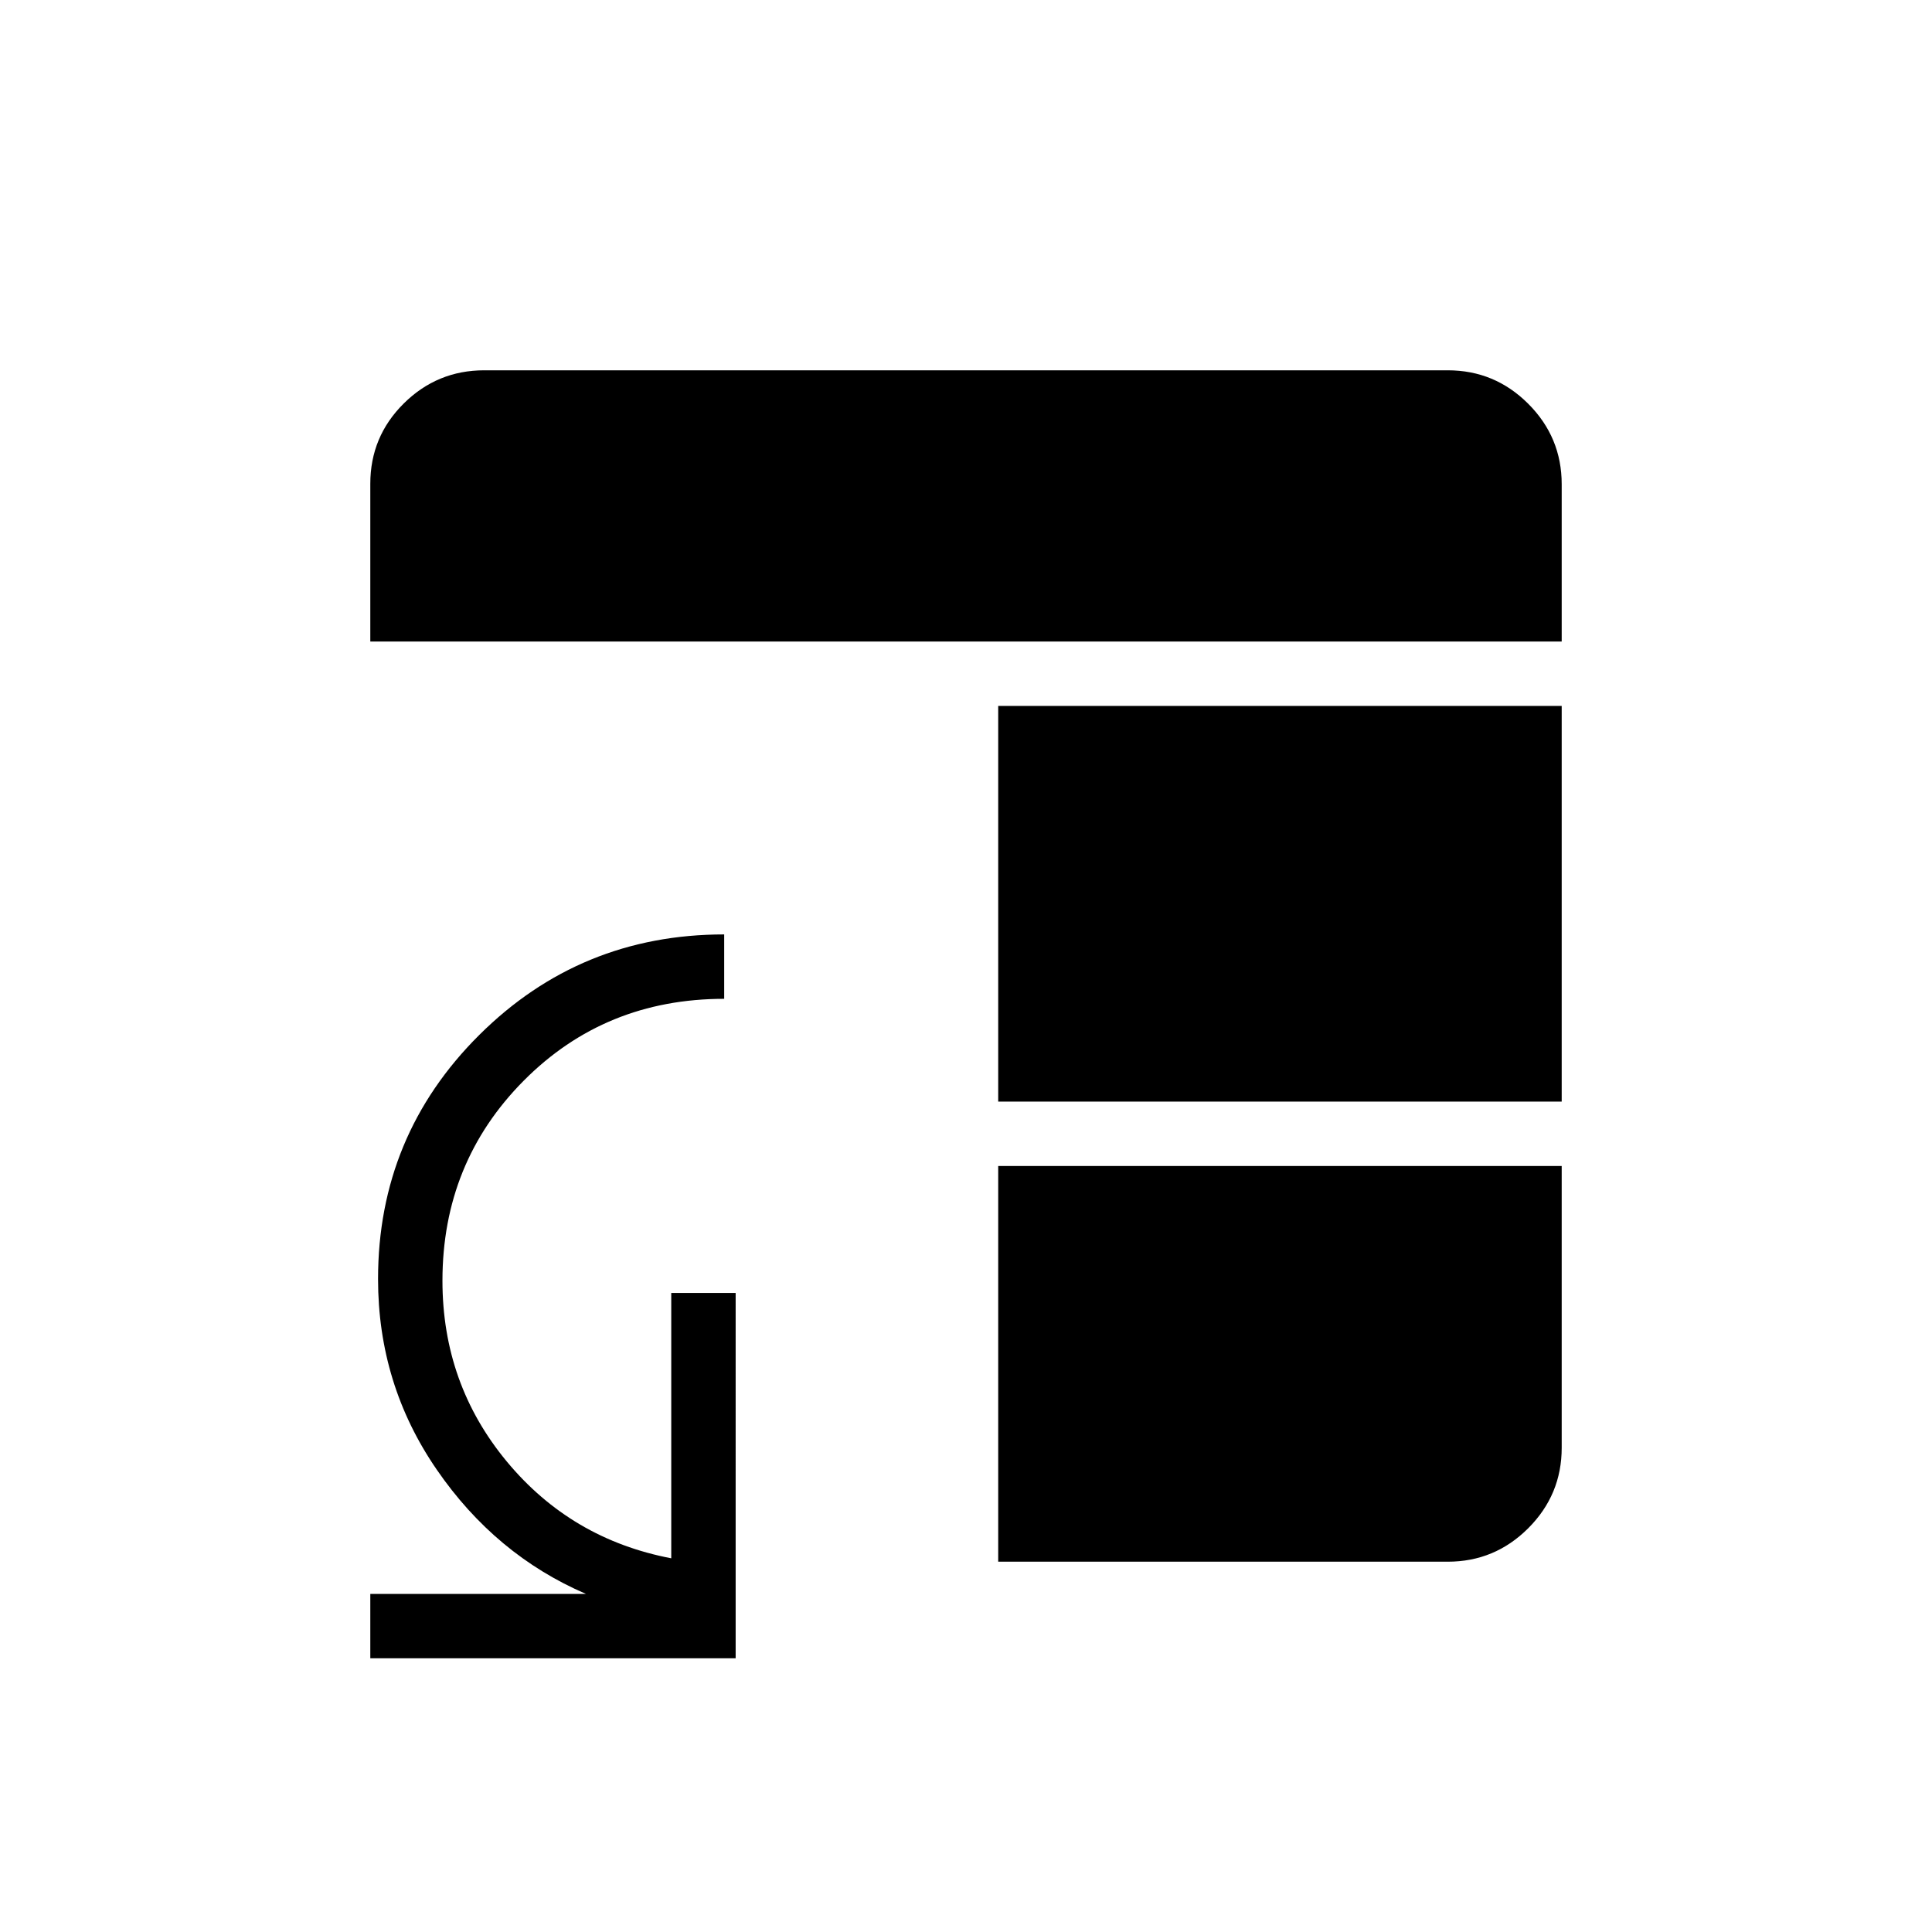 <svg xmlns="http://www.w3.org/2000/svg" height="20" viewBox="0 -960 960 960" width="20"><path d="M496-380.62h280v140q0 23.36-16.63 39.99Q742.74-184 719.38-184H496v-196.62Zm0-32v-196.61h280v196.61H496ZM184-641.23v-78.37q0-23.44 16.63-39.92T240.62-776h478.76q23.36 0 39.99 16.63Q776-742.74 776-719.38v78.15H184ZM184-136v-32h107.15q-45-19.38-74.15-61.77-29.15-42.38-29.15-94.69 0-71.2 50.24-121.22 50.24-50.01 121.76-50.01v32q-59.23 0-99.62 40.68-40.38 40.67-40.38 99.41 0 51.26 31.99 89.84 32 38.58 81.7 48.07v-131.85h32V-136H184Z"/></svg>